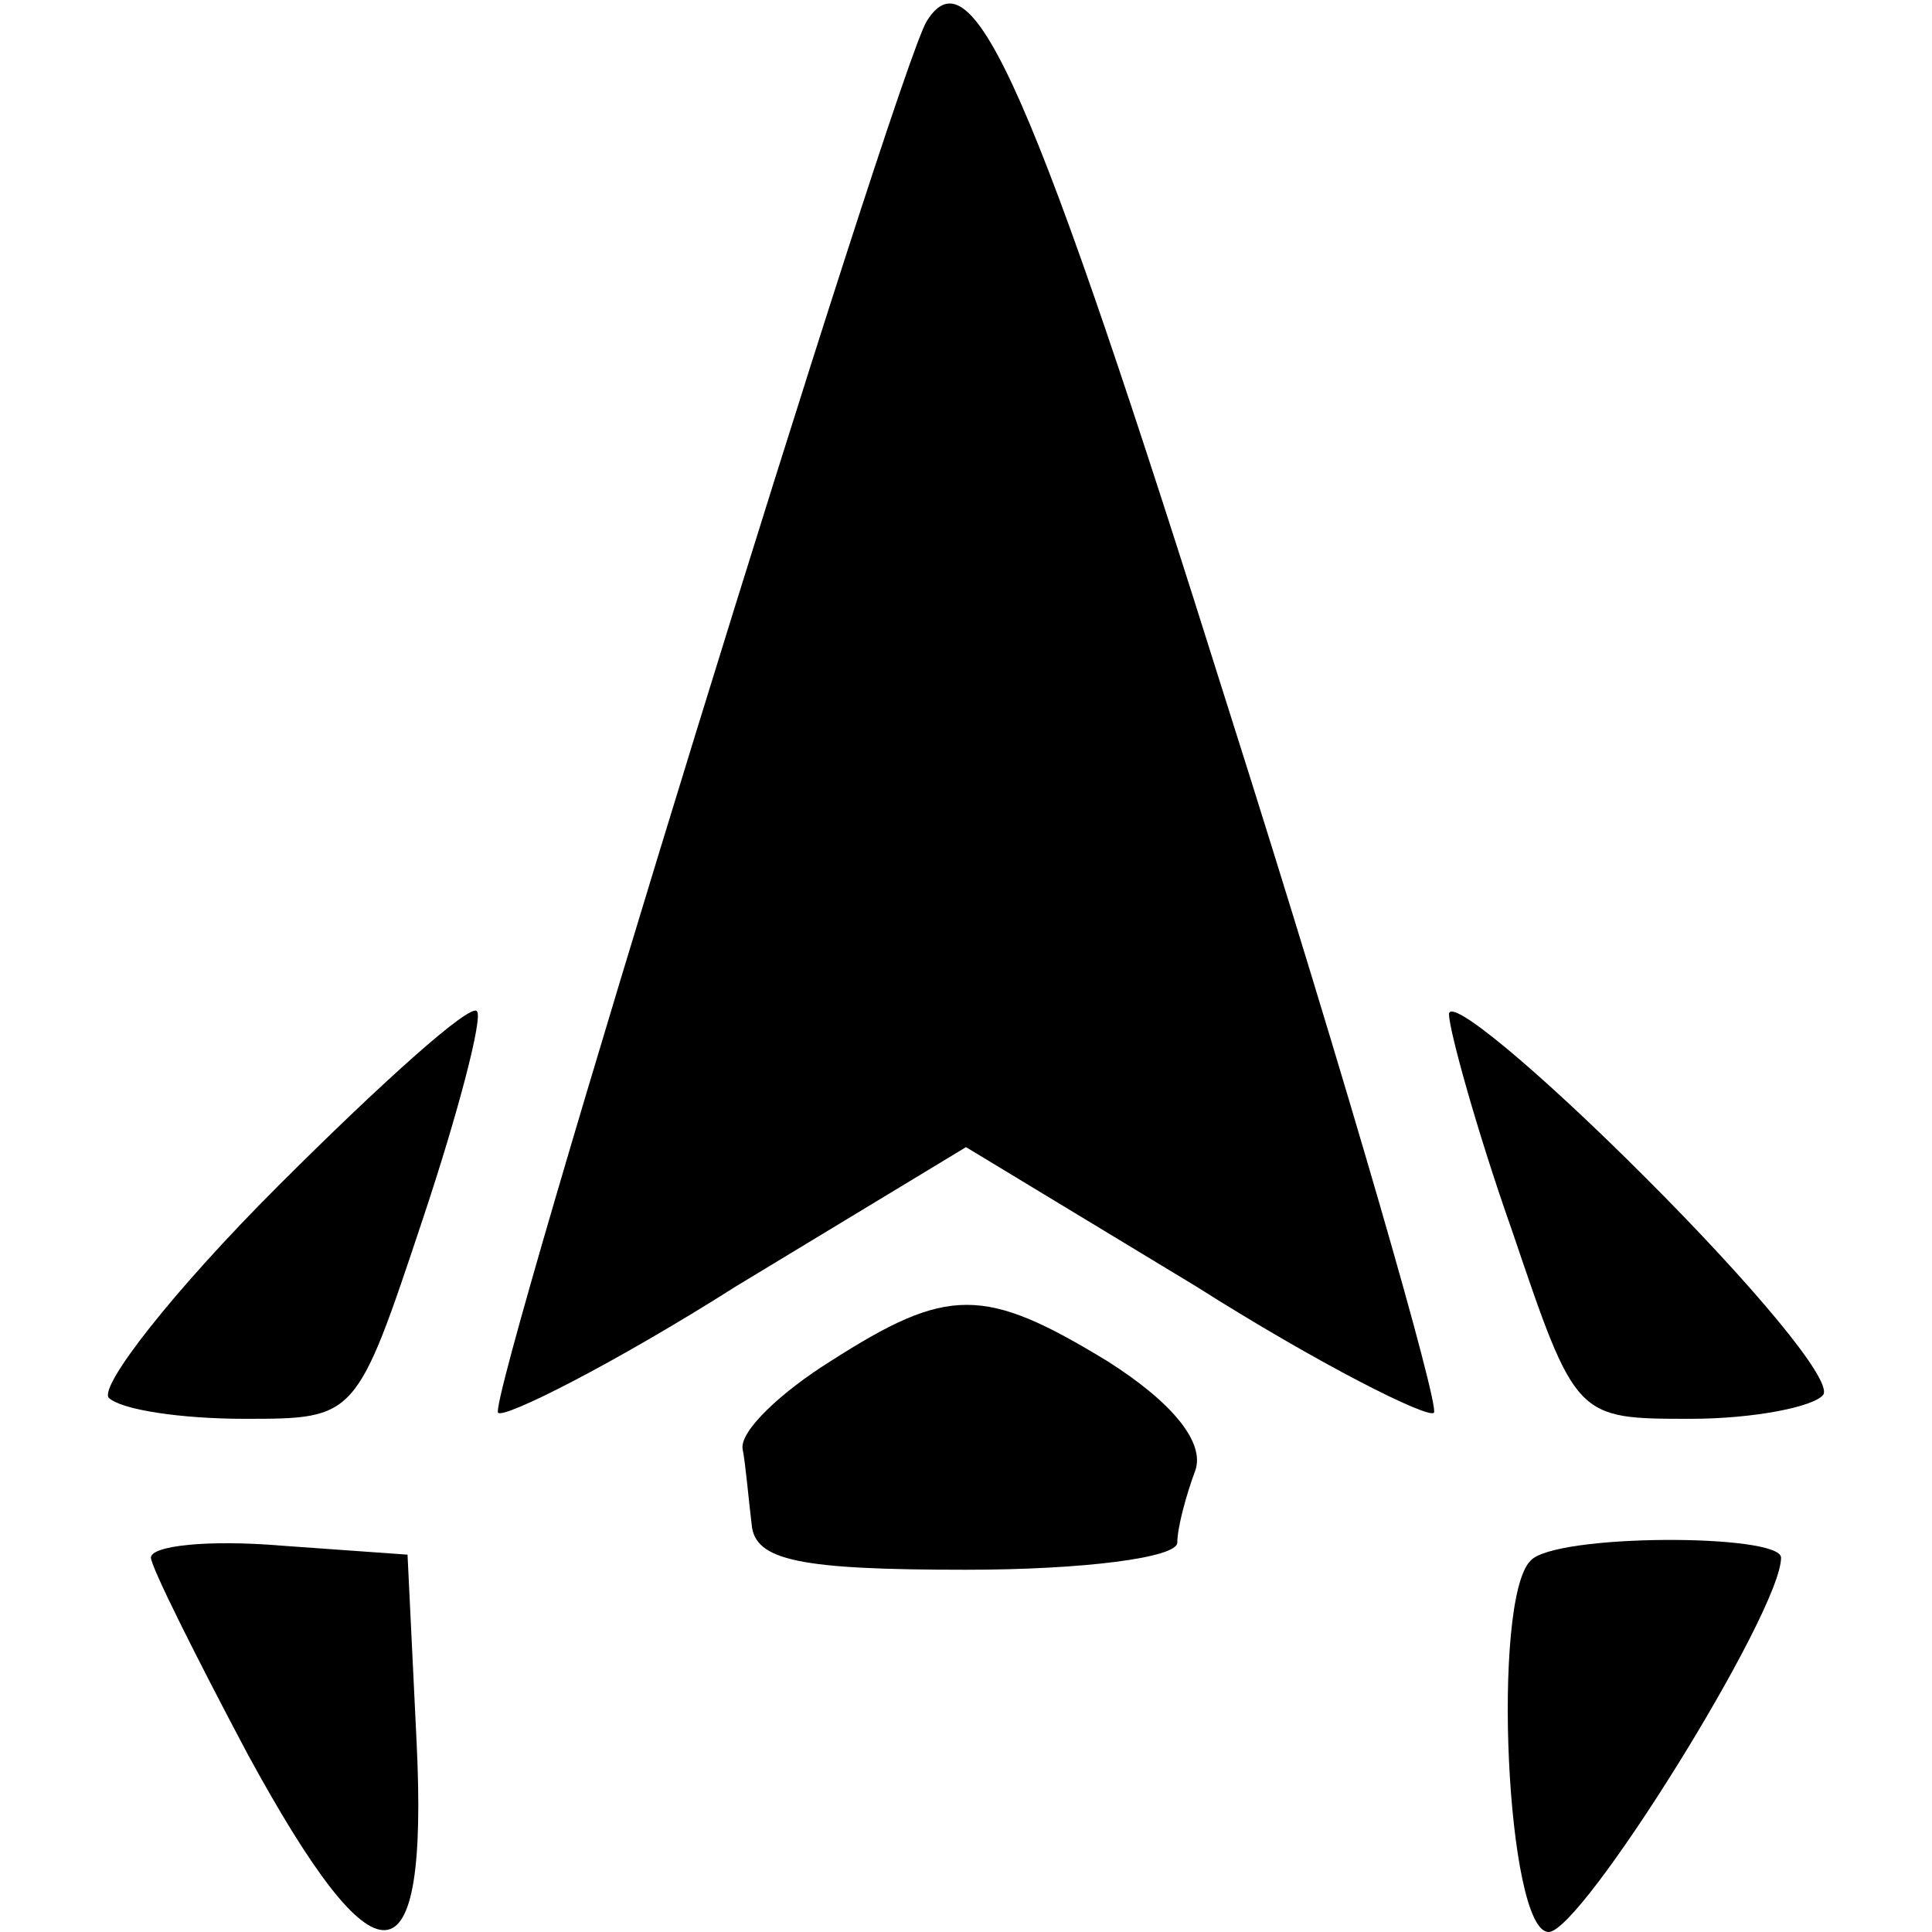 <?xml version="1.0" standalone="no"?>
<!DOCTYPE svg PUBLIC "-//W3C//DTD SVG 20010904//EN"
 "http://www.w3.org/TR/2001/REC-SVG-20010904/DTD/svg10.dtd">
<svg version="1.0" xmlns="http://www.w3.org/2000/svg"
 width="64pt" height="64pt" viewBox="0 0 64 64"
 preserveAspectRatio="xMidYMid meet">

<g transform="translate(0,64) scale(0.1,-0.1)"
fill="#000000" stroke="none">
<path d="M307 633 c-10 -16 -146 -457 -142 -461 2 -2 38 16 79 42 l76 46 76
-46 c41 -26 77 -44 79 -42 2 2 -28 107 -68 233 -65 207 -85 252 -100 228z"/>
<path d="M92 247 c-35 -35 -59 -66 -56 -70 4 -4 24 -7 45 -7 37 0 37 0 59 66
12 36 20 67 18 69 -2 3 -32 -24 -66 -58z"/>
<path d="M480 304 c0 -5 9 -38 21 -72 21 -62 21 -62 59 -62 21 0 41 4 44 8 3
5 -24 37 -59 72 -36 36 -65 60 -65 54z"/>
<path d="M275 189 c-16 -10 -30 -23 -29 -29 1 -5 2 -17 3 -25 1 -12 16 -15 71
-15 39 0 70 4 70 9 0 5 3 16 6 24 3 9 -7 22 -29 36 -41 25 -53 25 -92 0z"/>
<path d="M50 124 c0 -3 15 -33 32 -65 43 -79 60 -78 56 4 l-3 62 -42 3 c-24 2
-43 0 -43 -4z"/>
<path d="M507 123 c-13 -13 -8 -123 6 -123 11 0 77 106 77 124 0 8 -75 8 -83
-1z"/>
</g>
</svg>
